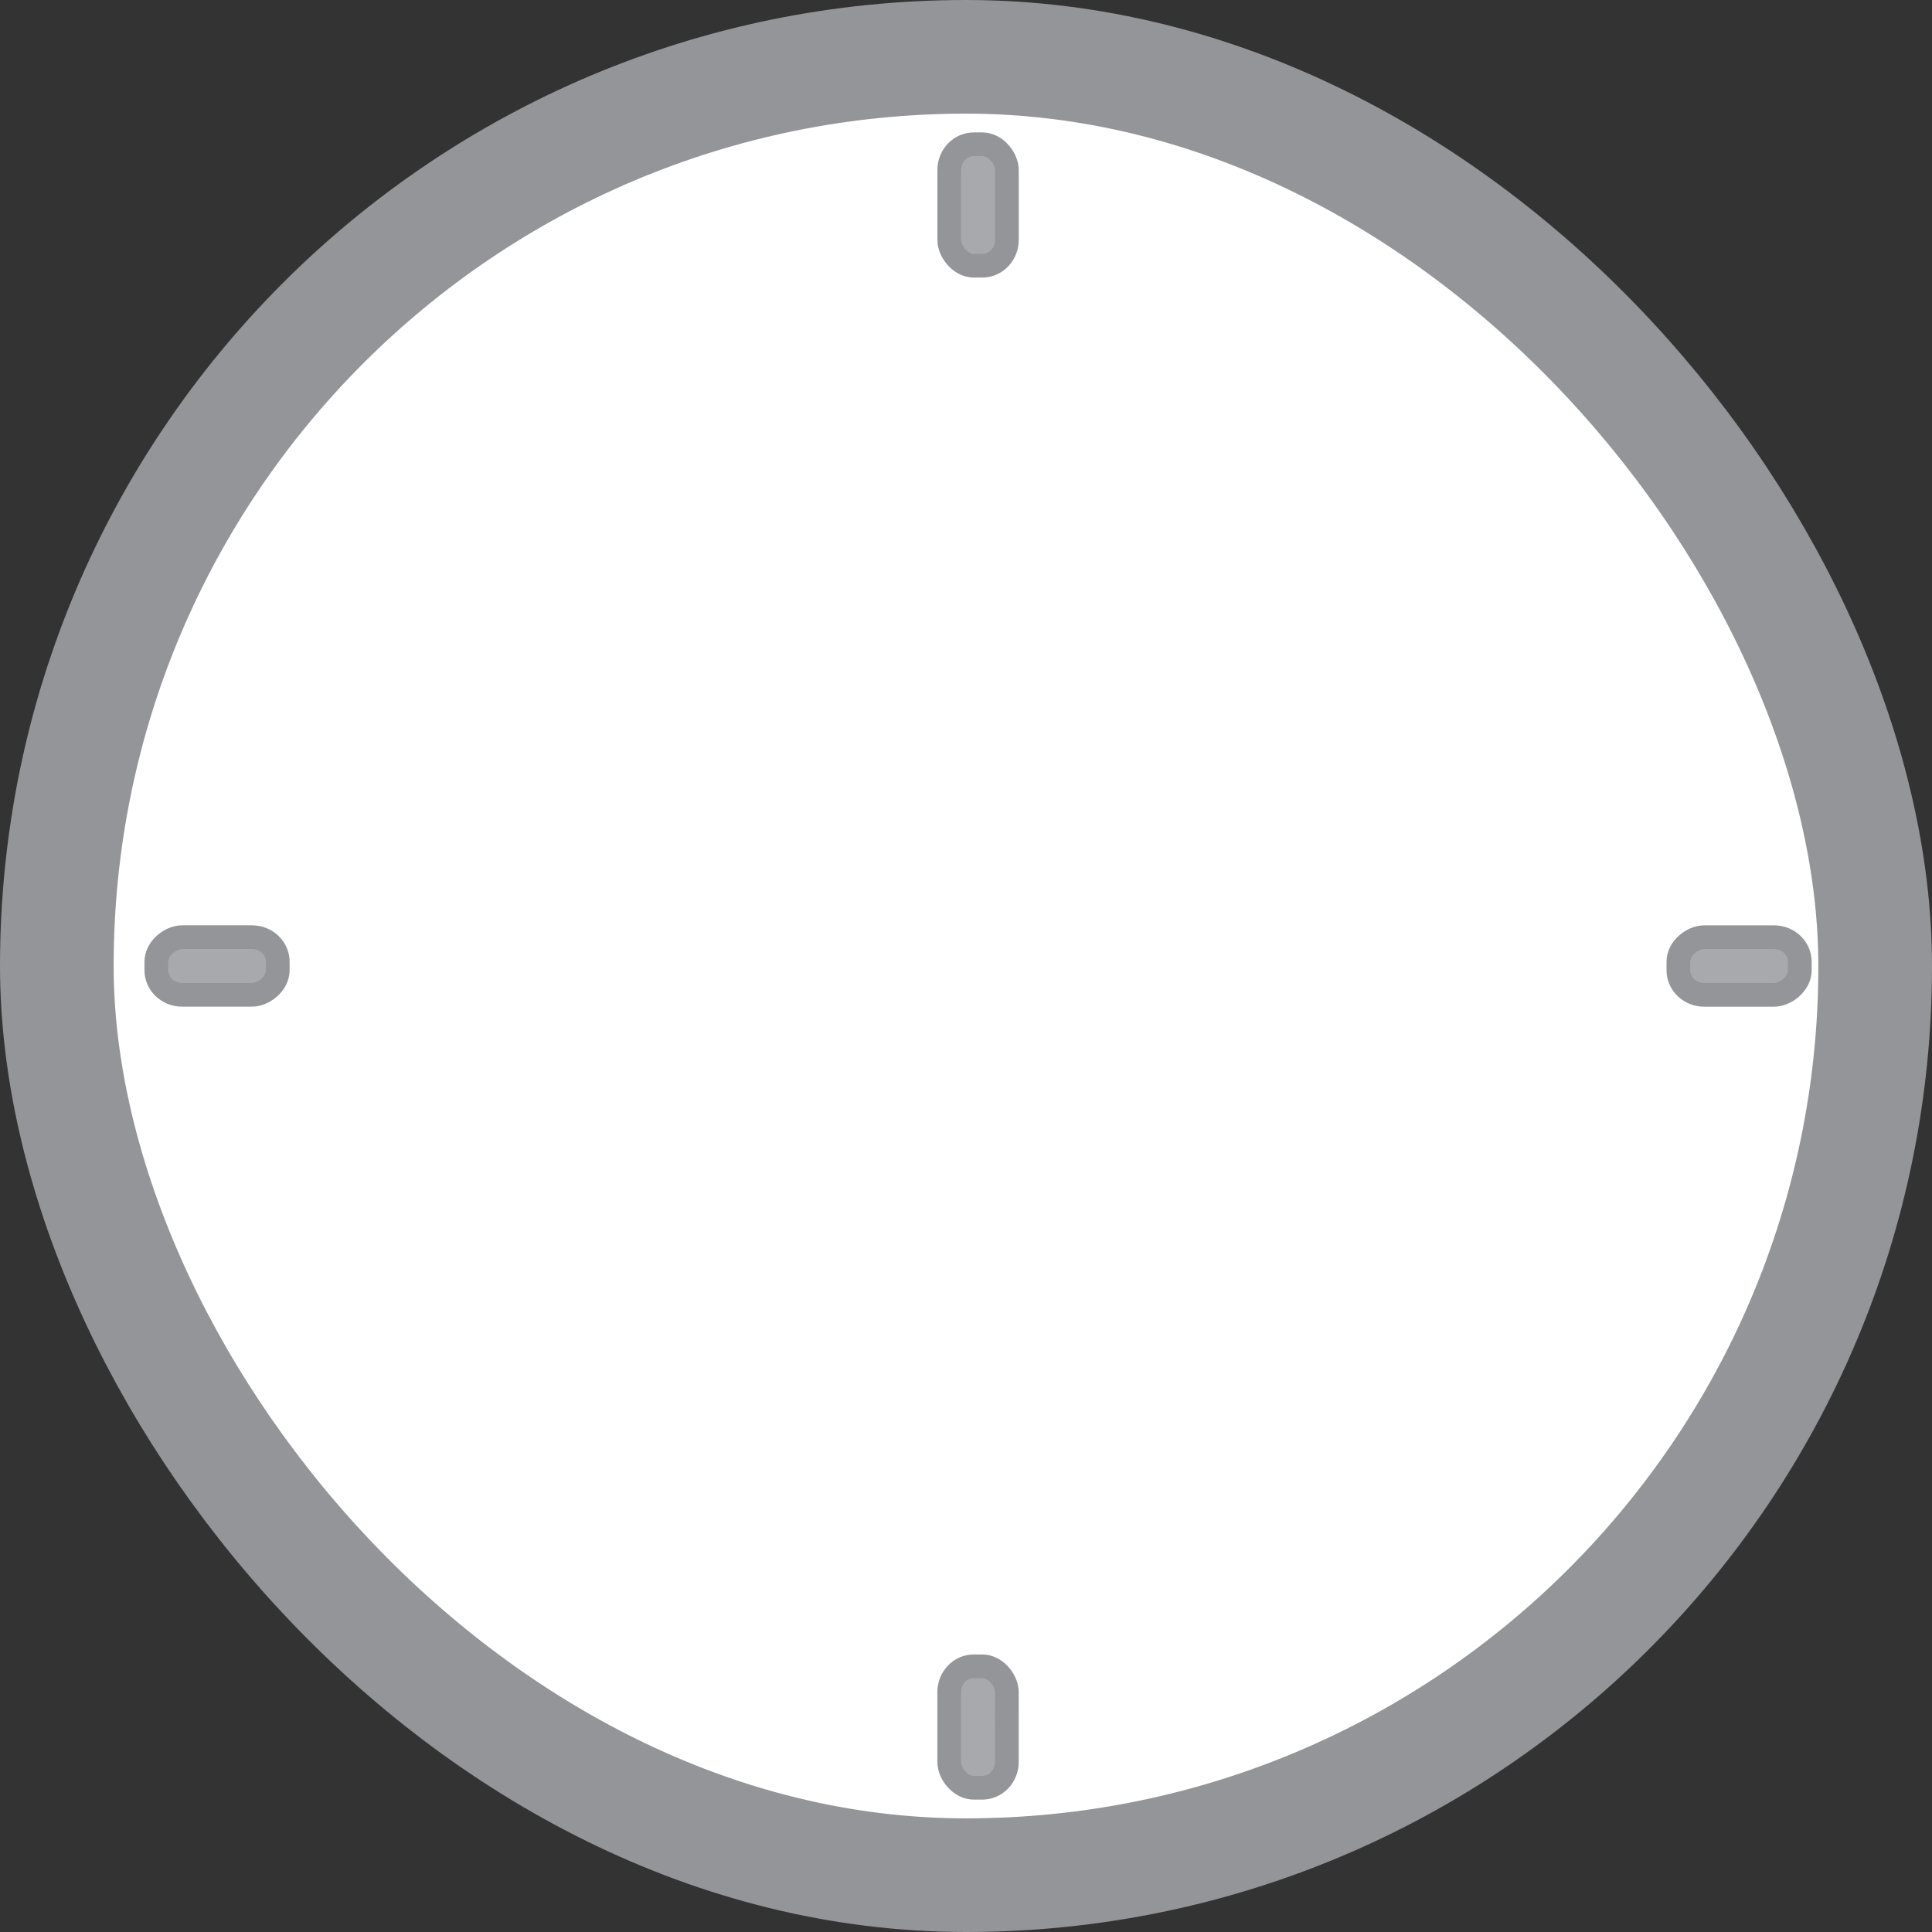 <?xml version="1.0" encoding="UTF-8" standalone="no"?>
<svg
   id="Layer_2"
   data-name="Layer 2"
   viewBox="0 0 68 68"
   version="1.1"
   sodipodi:docname="inner.svg"
   width="68"
   height="68"
   inkscape:version="1.2.2 (732a01da63, 2022-12-09)"
   xmlns:inkscape="http://www.inkscape.org/namespaces/inkscape"
   xmlns:sodipodi="http://sodipodi.sourceforge.net/DTD/sodipodi-0.dtd"
   xmlns="http://www.w3.org/2000/svg"
   xmlns:svg="http://www.w3.org/2000/svg">
  <rect x="0" y="0" width="68" height="68" fill="#333333" stroke="none"/>
  <sodipodi:namedview
     id="namedview20"
     pagecolor="#ffffff"
     bordercolor="#000000"
     borderopacity="0.25"
     inkscape:showpageshadow="2"
     inkscape:pageopacity="0.0"
     inkscape:pagecheckerboard="0"
     inkscape:deskcolor="#d1d1d1"
     showgrid="false"
     inkscape:zoom="22.605406"
     inkscape:cx="35.389765"
     inkscape:cy="33.487565"
     inkscape:window-width="3840"
     inkscape:window-height="2089"
     inkscape:window-x="-8"
     inkscape:window-y="-8"
     inkscape:window-maximized="1"
     inkscape:current-layer="Layer_1-2" />
  <defs
     id="defs4">
    <style
       id="style2">
      .cls-1 {
        fill: #a7a9ac;
      }

      .cls-1, .cls-2 {
        stroke: #939598;
        stroke-miterlimit: 10;
        stroke-width: .25px;
      }

      .cls-2 {
        fill: #fff;
      }
    </style>
  </defs>
  <g
     id="Layer_1-2"
     data-name="Layer 1"
     transform="translate(1.87,1.87)">
    <rect
       class="cls-2"
       x="0.13"
       y="0.13"
       width="64"
       height="64"
       rx="32"
       ry="32"
       id="rect6"
       style="stroke-width:4;stroke-dasharray:none" />
    <g
       id="g1759"
       transform="translate(0,0.929)">
      <rect
         class="cls-1"
         x="30.197"
         y="-61.472"
         width="2.029"
         height="4.275"
         rx="0.866"
         ry="0.907"
         transform="matrix(1.8275524e-4,1,-1,1.6668054e-4,0,0)"
         id="use1743"
         inkscape:label="rect14"
         style="fill:#a7a9ac;stroke:#939598;stroke-width:0.834;stroke-miterlimit:10;stroke-dasharray:none"
         inkscape:transform-center-x="-16.500478"
         inkscape:tile-x0="57.721297"
         inkscape:tile-y0="31.568422" />
      <rect
         class="cls-1"
         x="-32.216"
         y="3.626"
         width="2.029"
         height="4.275"
         rx="0.866"
         ry="0.907"
         transform="matrix(-1.8275524e-4,-1,1,-1.6668054e-4,0,0)"
         id="use1747"
         inkscape:label="rect14"
         style="fill:#a7a9ac;stroke:#939598;stroke-width:0.834;stroke-miterlimit:10;stroke-dasharray:none"
         inkscape:transform-center-x="-16.500478"
         inkscape:tile-x0="57.721297"
         inkscape:tile-y0="31.568422" />
    </g>
    <g
       id="g1765"
       transform="rotate(-90,33.019,31.666)">
      <rect
         class="cls-1"
         x="30.197"
         y="-61.472"
         width="2.029"
         height="4.275"
         rx="0.866"
         ry="0.907"
         transform="matrix(1.8275524e-4,1,-1,1.6668054e-4,0,0)"
         id="rect1761"
         inkscape:label="rect14"
         style="fill:#a7a9ac;stroke:#939598;stroke-width:0.834;stroke-miterlimit:10;stroke-dasharray:none"
         inkscape:transform-center-x="-16.500478"
         inkscape:tile-x0="57.721297"
         inkscape:tile-y0="31.568422" />
      <rect
         class="cls-1"
         x="-32.216"
         y="3.626"
         width="2.029"
         height="4.275"
         rx="0.866"
         ry="0.907"
         transform="matrix(-1.8275524e-4,-1,1,-1.6668054e-4,0,0)"
         id="rect1763"
         inkscape:label="rect14"
         style="fill:#a7a9ac;stroke:#939598;stroke-width:0.834;stroke-miterlimit:10;stroke-dasharray:none"
         inkscape:transform-center-x="-16.500478"
         inkscape:tile-x0="57.721297"
         inkscape:tile-y0="31.568422" />
    </g>
  </g>
</svg>
